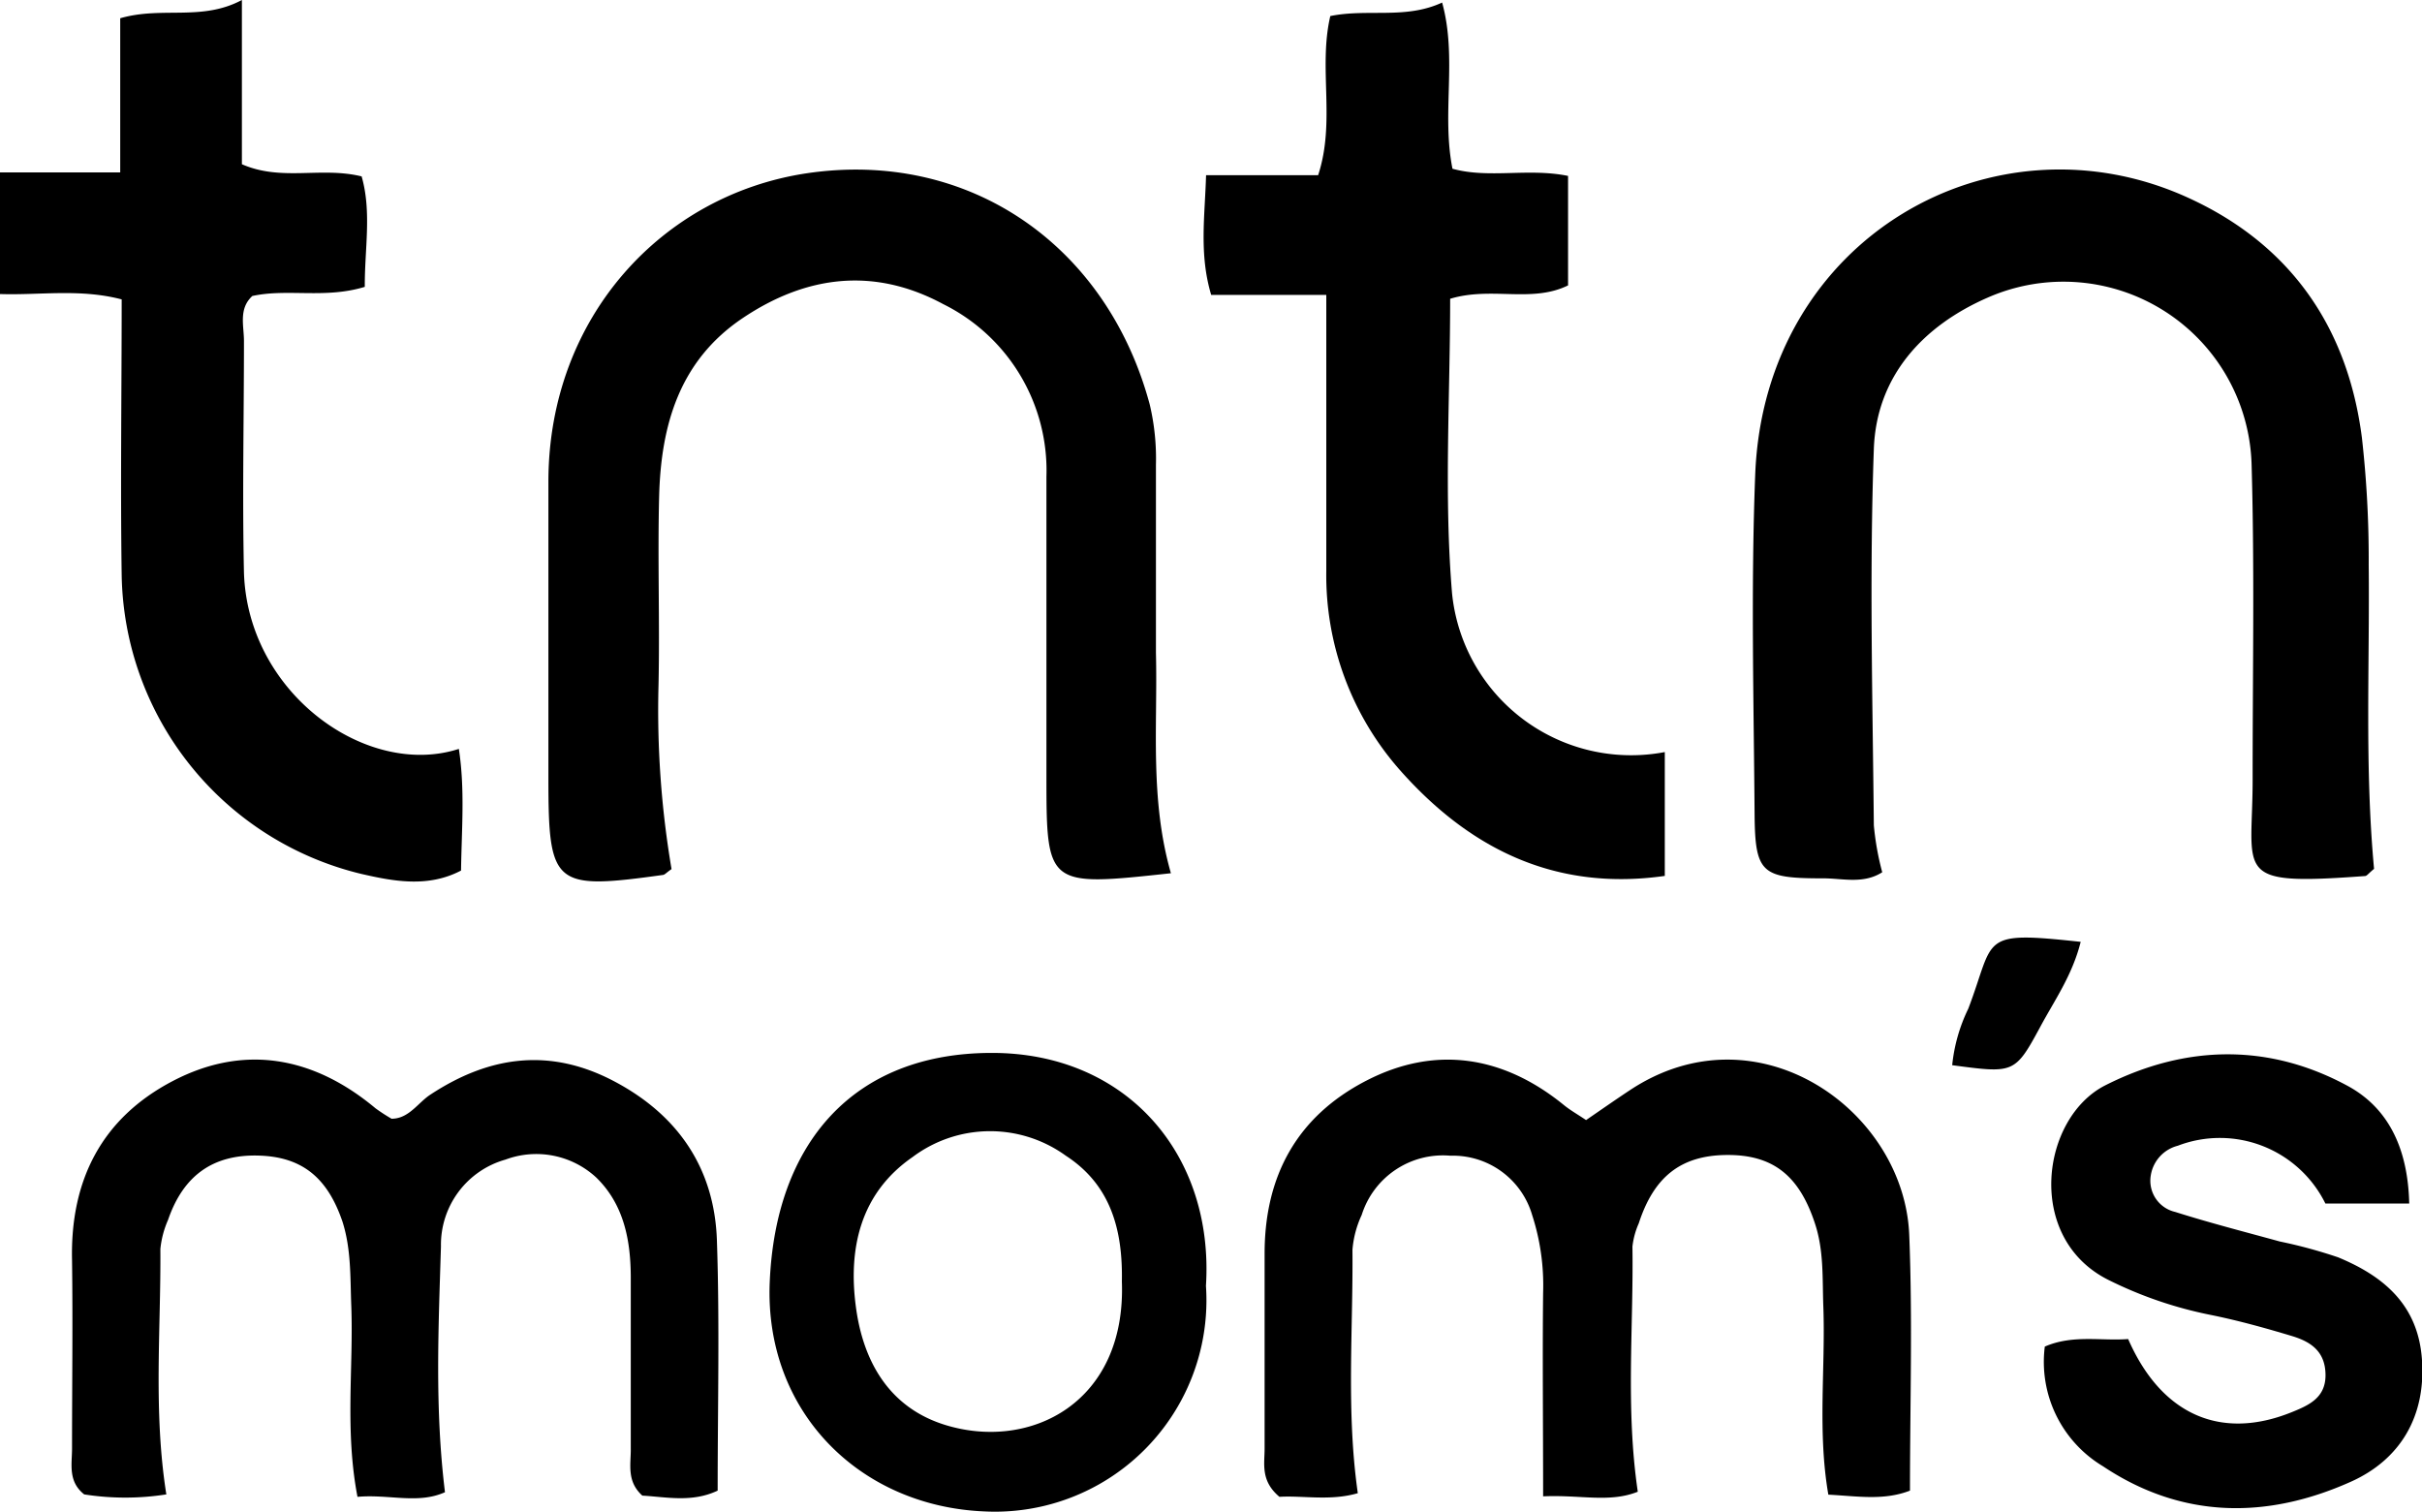 <svg id="header-logo"
  xmlns="http://www.w3.org/2000/svg" viewBox="0 0 199.05 124.26">
  <defs>
    
  </defs>
  <g id="Layer_2" data-name="Layer 2">
    <g id="Layer_1-2" data-name="Layer 1">
      <path class="cls-1" d="M0,14.17H9.88V1.5c3.45-1,6.68.27,10-1.5V13.5c3.27,1.43,6.5.18,9.84,1,.84,2.92.24,6,.26,9.08-3.29,1-6.33.12-9.24.75-1.16,1.06-.68,2.48-.69,3.74,0,6.33-.14,12.65,0,19C20.36,57,30.15,64,37.71,61.56c.51,3.31.23,6.59.18,10-2.72,1.43-5.57.88-8.22.27A25.71,25.71,0,0,1,10,47.26c-.11-7.46,0-14.94,0-22.65-3.44-.9-6.74-.33-10-.44Z"/>
      <path class="cls-2" d="M195.11,71.42c-.47.39-.59.58-.73.59-11.12.82-9.21-.12-9.25-8.19,0-8.48.16-17-.08-25.45a15.47,15.47,0,0,0-21.64-13.93c-5.35,2.32-9.2,6.47-9.41,12.47-.37,10.3-.1,20.62,0,30.93a22.85,22.85,0,0,0,.69,3.86c-1.57,1-3.28.49-4.89.5-5,0-5.56-.4-5.6-5.24-.07-9.31-.31-18.64.05-27.94C145,19.5,163.9,8.9,179.93,16.3c8.23,3.79,13,10.5,14.18,19.67a89.07,89.07,0,0,1,.56,10.44C194.76,54.72,194.33,63,195.11,71.42Z"/>
      <path class="cls-3" d="M96.23,71.78C86,72.89,86,72.89,86,63.65c0-8.16,0-16.31,0-24.47A15.26,15.26,0,0,0,77.52,25c-5.66-3.05-11.22-2.38-16.47,1.14S54.32,35,54.17,40.82c-.13,5.16.06,10.33-.05,15.49a78.13,78.13,0,0,0,1.07,15.13c-.42.29-.55.46-.7.48-9,1.25-9.42.91-9.42-8,0-8.16,0-16.32,0-24.48.08-13.41,9.37-23.4,21.19-25.19,13.35-2,24.71,5.89,28.23,19A19.28,19.28,0,0,1,95,38.2c0,5.16,0,10.32,0,15.48C95.15,59.65,94.48,65.65,96.23,71.78Z"/>
      <path class="cls-4" d="M109,24.24H99.54c-1-3.36-.52-6.42-.42-9.84h9.21c1.45-4.42,0-8.81,1-13.08,3.1-.63,6.16.29,9.19-1.11,1.26,4.57-.06,9.08.85,13.66,3,.83,6.22-.08,9.5.59v9c-3,1.47-6.29.07-9.69,1.1,0,8.07-.52,16.21.16,24.26a14.79,14.79,0,0,0,17.48,13V72c-9,1.28-16-2.22-21.7-8.62A24.22,24.22,0,0,1,109,46.94Z"/>
      <path class="cls-3" d="M13.67,122.84a21.75,21.75,0,0,1-6.75,0c-1.35-1.07-1-2.49-1-3.77,0-5.16.07-10.32,0-15.48C5.77,97,8.37,91.9,14.22,88.85s11.56-2,16.65,2.26a14.92,14.92,0,0,0,1.31.85c1.44,0,2.18-1.34,3.22-2,4.86-3.19,9.82-3.84,15.05-1.09S58.73,96,58.92,102c.23,6.8.06,13.62.06,20.53-2.11,1-4.23.52-6.19.41-1.32-1.19-.93-2.6-.95-3.88,0-4.66,0-9.32,0-14,0-3-.52-6-2.82-8.25a7.25,7.25,0,0,0-7.48-1.49,7.27,7.27,0,0,0-5.3,7.13c-.2,6.63-.52,13.28.33,20.21-2.22,1-4.6.15-7.19.38-1.05-5.48-.32-10.61-.51-15.7-.09-2.32,0-4.64-.72-6.91-1.23-3.62-3.31-5.33-6.86-5.44-3.76-.12-6.22,1.62-7.48,5.29a7.85,7.85,0,0,0-.63,2.39C13.23,109.3,12.59,116,13.67,122.84Z"/>
      <path class="cls-3" d="M126.82,123c0-6.11-.06-11.43,0-16.74a18.71,18.71,0,0,0-.9-6.38A6.78,6.78,0,0,0,119.2,95a7,7,0,0,0-7.29,4.87,8.33,8.33,0,0,0-.76,2.87c.06,6.62-.52,13.25.44,20-2.25.66-4.53.18-6.44.3-1.59-1.33-1.21-2.75-1.22-4,0-5.33,0-10.65,0-16,0-6.42,2.7-11.29,8.36-14.21s11.24-2.06,16.23,2c.51.42,1.1.75,1.83,1.24,1.17-.8,2.35-1.63,3.56-2.43,10.5-7,22.6,1.62,23,11.89.28,7,.06,13.93.06,21-2.16.83-4.26.46-6.71.33-.9-5.21-.23-10.33-.41-15.42-.09-2.32.06-4.63-.7-6.9-1.29-3.9-3.43-5.63-7.24-5.6s-6,1.83-7.23,5.62a6.48,6.48,0,0,0-.52,1.91c.1,6.63-.57,13.28.44,20.15C132.28,123.55,129.9,122.86,126.82,123Z"/>
      <path class="cls-5" d="M198,98.93h-6.89a9.67,9.67,0,0,0-12.13-4.75,3,3,0,0,0-2.22,2.44,2.63,2.63,0,0,0,2,3c2.84.9,5.73,1.64,8.6,2.43a40.23,40.23,0,0,1,4.79,1.3c3.73,1.54,6.55,3.89,6.89,8.32.37,4.75-1.79,8.32-5.84,10.13-6.87,3.08-13.86,3.08-20.38-1.28a10,10,0,0,1-4.77-9.83c2.3-1,4.63-.45,6.85-.62,2.72,6.22,7.61,8.38,13.47,6,1.41-.57,2.78-1.19,2.75-3.09s-1.21-2.68-2.7-3.14c-2.22-.67-4.45-1.29-6.72-1.75a33.44,33.44,0,0,1-8.44-2.89c-6.86-3.45-5.52-13.34-.21-16,6.64-3.35,13.49-3.45,20,.12C196.46,91.23,197.9,94.65,198,98.93Z"/>
      <path class="cls-5" d="M99.11,105.7a17.38,17.38,0,0,1-18.2,18.54c-10.27-.42-18.1-8.22-17.65-18.85C63.74,94,70.1,86.56,81.49,86.55,92.56,86.53,99.79,94.88,99.11,105.7Zm-6.91-.35c.08-4.18-.87-7.93-4.62-10.36A10.61,10.61,0,0,0,75,95.11c-4.34,3-5.29,7.58-4.66,12.31.58,4.4,2.67,8.28,7.37,9.72C84.71,119.28,92.57,115.28,92.2,105.35Z"/>
      <path class="cls-6" d="M171,77.42c-.7,2.78-2.17,4.83-3.33,7-2.08,3.85-2.17,3.81-7.23,3.14a13.71,13.71,0,0,1,1.32-4.64C164,77.05,162.58,76.51,171,77.42Z"/>
    </g>
  </g>
</svg>